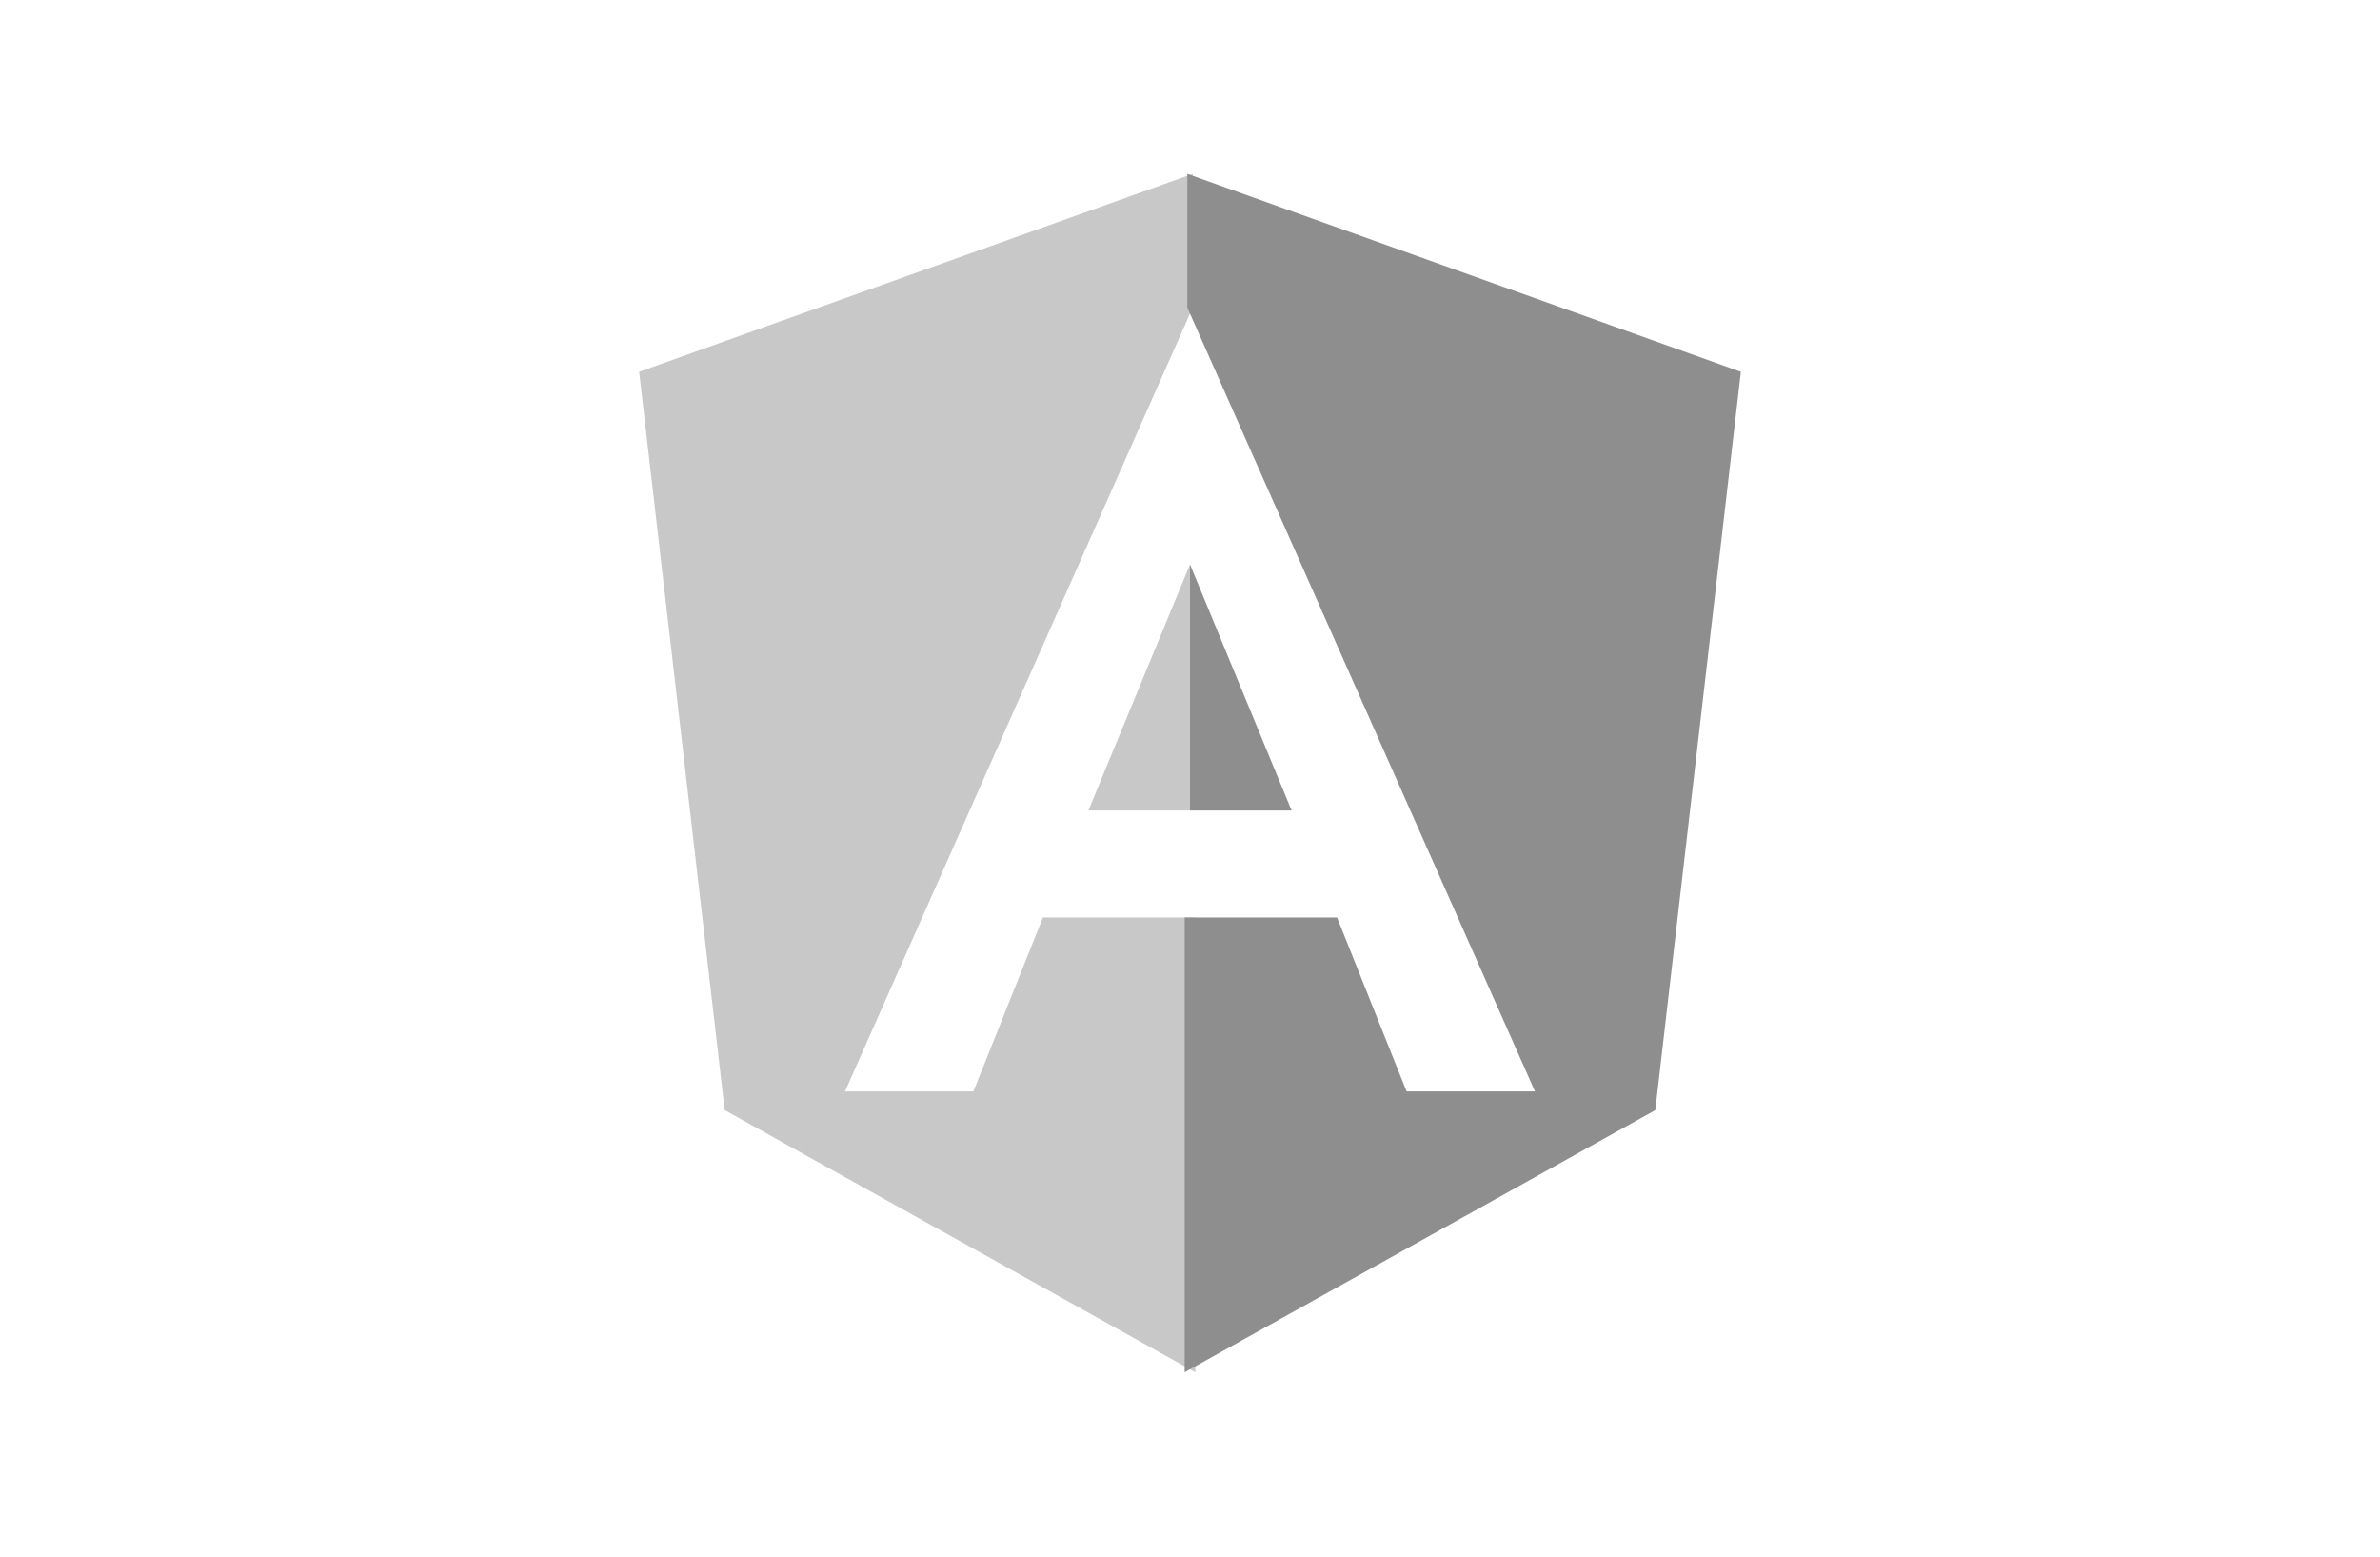 <svg xmlns="http://www.w3.org/2000/svg" viewBox="0 0 89 58.2" role="img" aria-label="[title]">
  <title>Angular</title>
  <path fill="#C8C8C8" d="M44.5 34.3H39l-2.6 6.5h-4.8l13-29.3v-5l-20.7 7.4 3.2 27.6 17.6 9.8v-17z"/>
  <path fill="#C8C8C8" d="M40.7 30.3h3.8v-9.2l-3.8 9.2z"/>
  <path fill="#8E8E8E" d="M44.5 34.3H50l2.6 6.5h4.8l-13-29.3v-5l20.7 7.4-3.2 27.6-17.6 9.8v-17z"/>
  <path fill="#8E8E8E" d="M48.3 30.3h-3.8v-9.2l3.8 9.2z"/>
</svg>